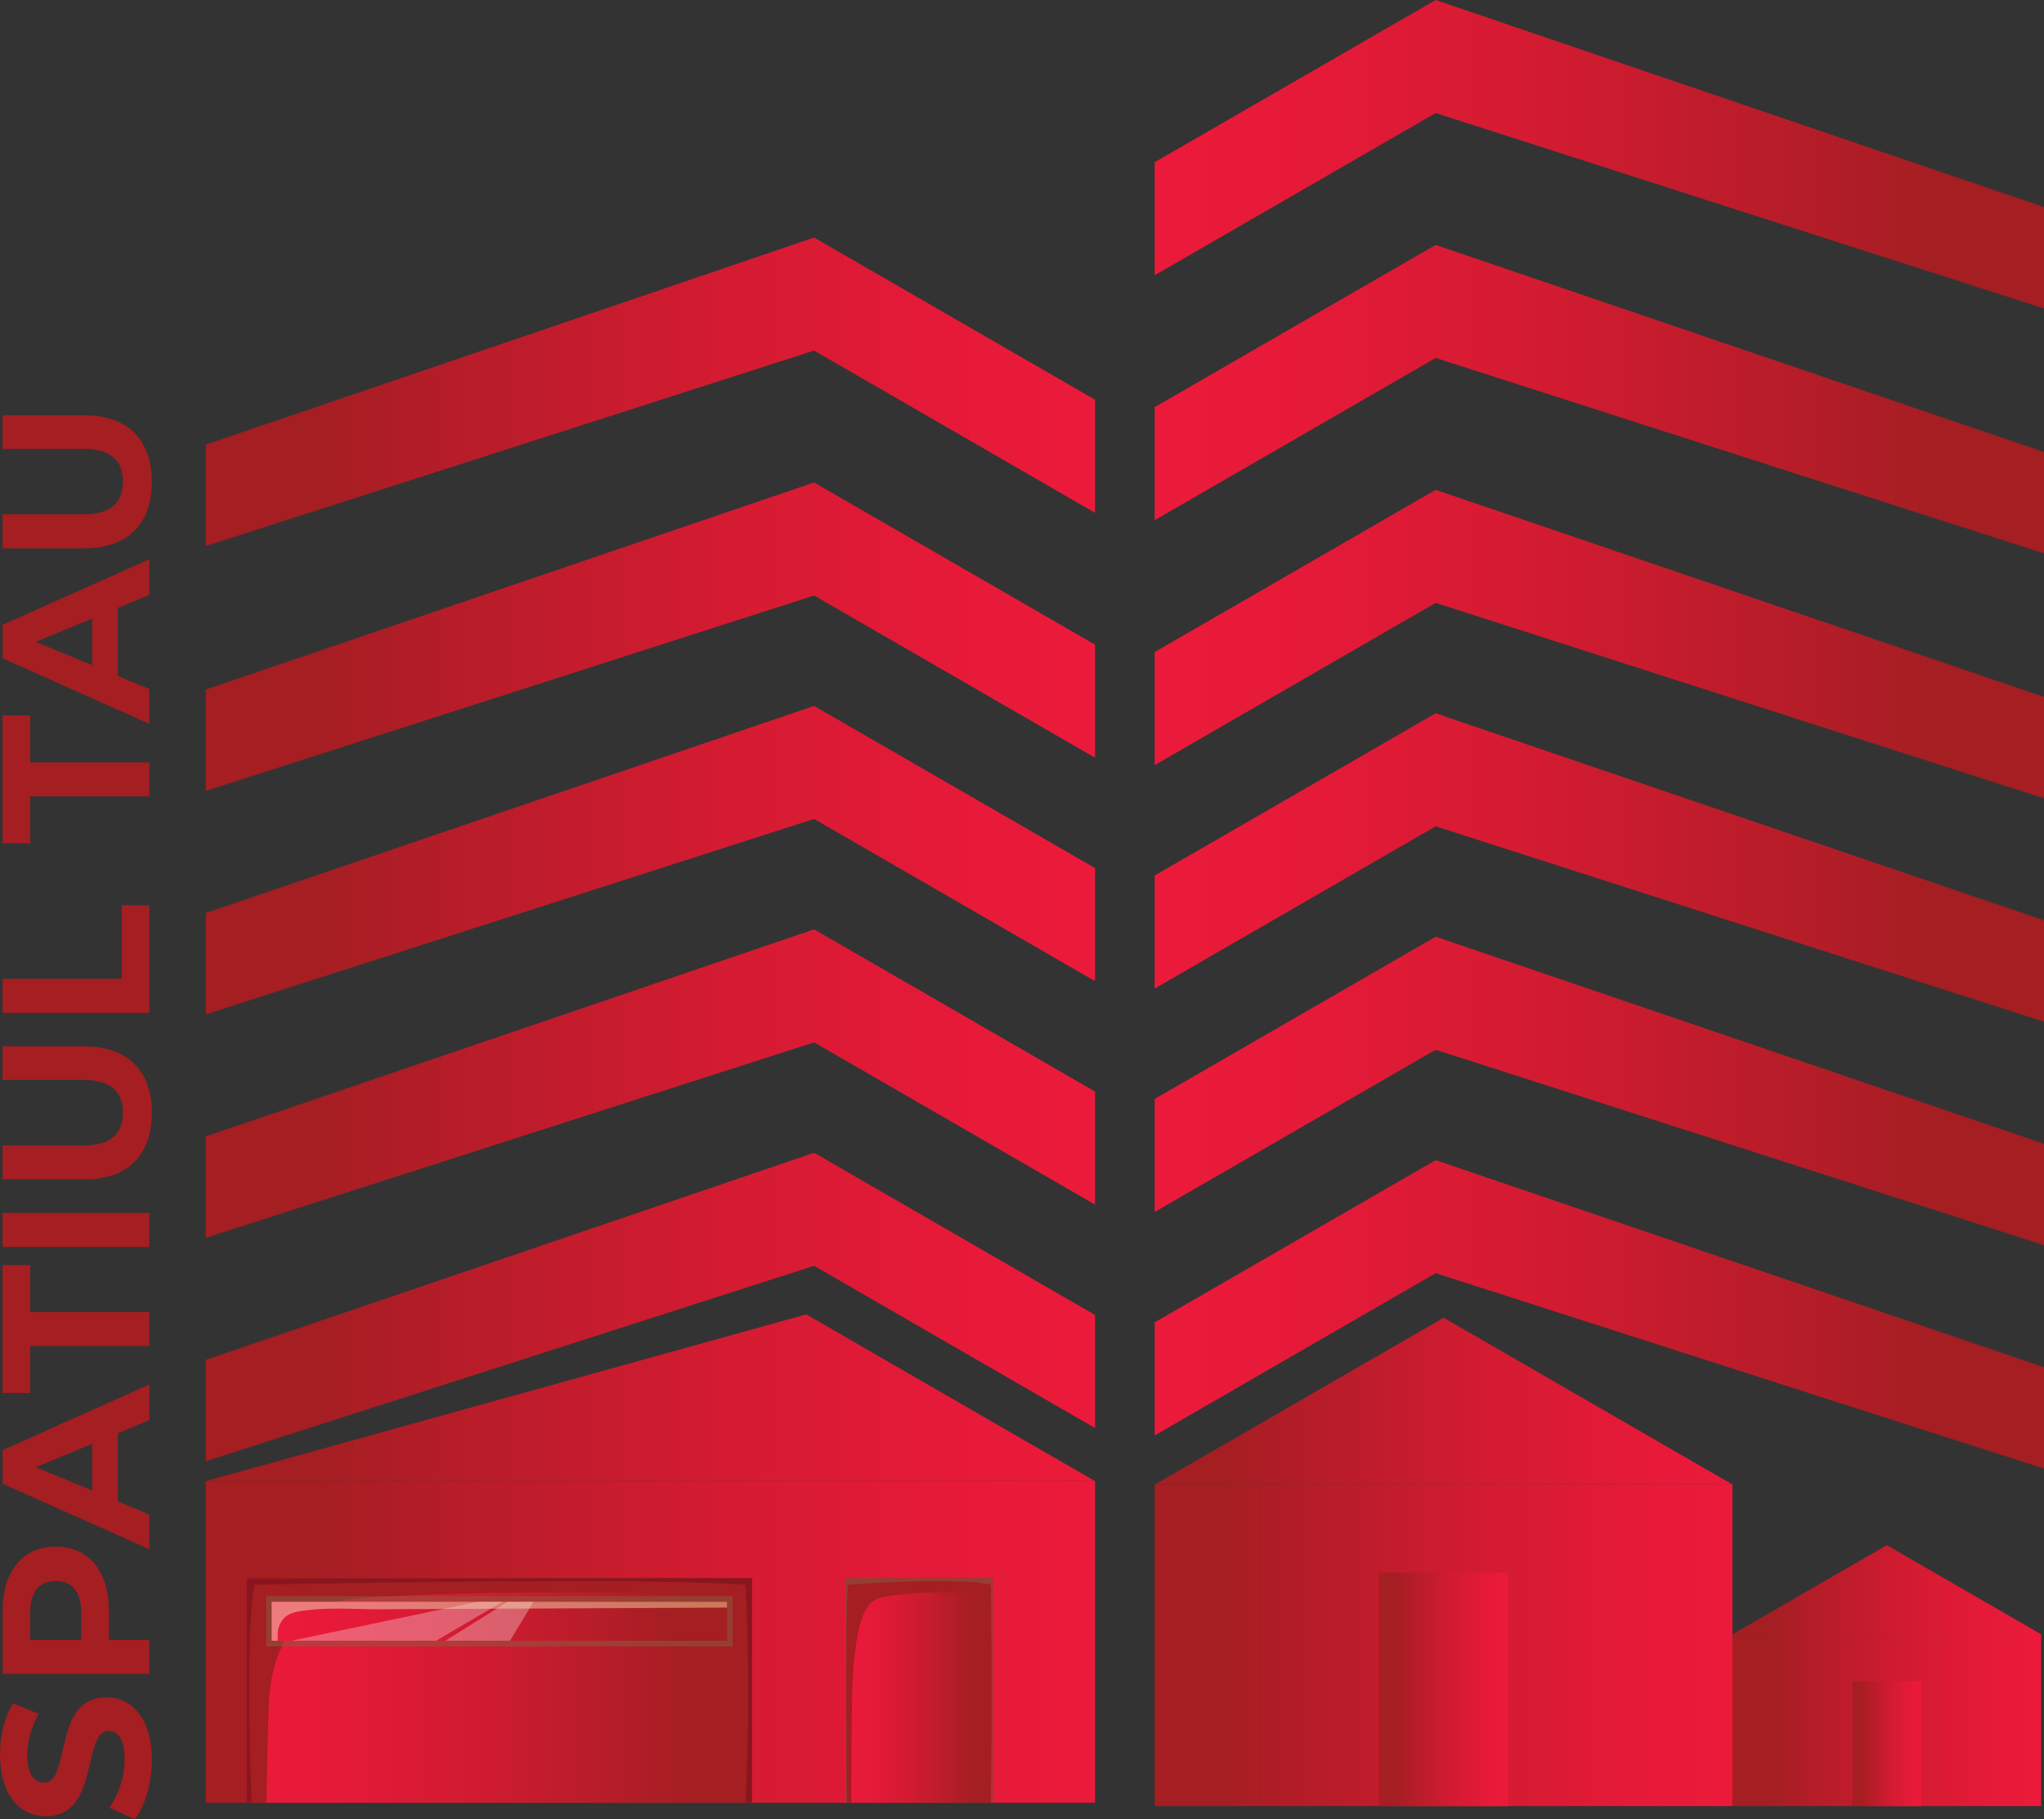 <svg xmlns="http://www.w3.org/2000/svg" xmlns:xlink="http://www.w3.org/1999/xlink" viewBox="0 0 1198.02 1066.39"><rect x="0" y="0" width="1198.02" height="1066.39" fill="#333333" stroke="none"/><defs><linearGradient id="linear-gradient" x1="676.78" y1="377.54" x2="1198.02" y2="377.54" gradientUnits="userSpaceOnUse"><stop offset="0" stop-color="#ec1a3a"/><stop offset="0.18" stop-color="#e51a38"/><stop offset="0.44" stop-color="#d21b31"/><stop offset="0.76" stop-color="#b21d27"/><stop offset="0.88" stop-color="#a41e22"/></linearGradient><linearGradient id="linear-gradient-2" x1="676.78" y1="508.51" x2="1198.02" y2="508.51" xlink:href="#linear-gradient"/><linearGradient id="linear-gradient-3" x1="676.78" y1="639.48" x2="1198.02" y2="639.48" xlink:href="#linear-gradient"/><linearGradient id="linear-gradient-4" x1="676.78" y1="770.45" x2="1198.02" y2="770.45" xlink:href="#linear-gradient"/><linearGradient id="linear-gradient-5" x1="676.78" y1="233.97" x2="1198.02" y2="233.97" xlink:href="#linear-gradient"/><linearGradient id="linear-gradient-6" x1="676.78" y1="90.41" x2="1198.02" y2="90.41" xlink:href="#linear-gradient"/><linearGradient id="linear-gradient-7" x1="977.29" y1="373.21" x2="1498.52" y2="373.21" gradientTransform="matrix(-1, 0, 0, 1, 1619.12, 0)" xlink:href="#linear-gradient"/><linearGradient id="linear-gradient-8" x1="977.29" y1="504.18" x2="1498.52" y2="504.18" gradientTransform="matrix(-1, 0, 0, 1, 1619.12, 0)" xlink:href="#linear-gradient"/><linearGradient id="linear-gradient-9" x1="977.29" y1="635.16" x2="1498.52" y2="635.16" gradientTransform="matrix(-1, 0, 0, 1, 1619.12, 0)" xlink:href="#linear-gradient"/><linearGradient id="linear-gradient-10" x1="977.29" y1="766.13" x2="1498.52" y2="766.13" gradientTransform="matrix(-1, 0, 0, 1, 1619.12, 0)" xlink:href="#linear-gradient"/><linearGradient id="linear-gradient-11" x1="977.29" y1="229.65" x2="1498.52" y2="229.65" gradientTransform="matrix(-1, 0, 0, 1, 1619.12, 0)" xlink:href="#linear-gradient"/><linearGradient id="linear-gradient-12" x1="537.95" y1="964.42" x2="876.58" y2="964.42" gradientTransform="matrix(-1, 0, 0, 1, 1553.36, 0)" xlink:href="#linear-gradient"/><linearGradient id="linear-gradient-13" x1="537.95" y1="821.29" x2="876.52" y2="821.29" gradientTransform="matrix(-1, 0, 0, 1, 1553.36, 0)" xlink:href="#linear-gradient"/><linearGradient id="linear-gradient-14" x1="669.48" y1="990.26" x2="745.05" y2="990.26" gradientTransform="matrix(-1, 0, 0, 1, 1553.36, 0)" xlink:href="#linear-gradient"/><linearGradient id="linear-gradient-15" x1="357.03" y1="1008.32" x2="537.95" y2="1008.32" gradientTransform="matrix(-1, 0, 0, 1, 1553.36, 0)" xlink:href="#linear-gradient"/><linearGradient id="linear-gradient-16" x1="357.03" y1="931.85" x2="537.91" y2="931.85" gradientTransform="matrix(-1, 0, 0, 1, 1553.36, 0)" xlink:href="#linear-gradient"/><linearGradient id="linear-gradient-17" x1="427.3" y1="1022.13" x2="467.68" y2="1022.13" gradientTransform="matrix(-1, 0, 0, 1, 1553.36, 0)" xlink:href="#linear-gradient"/><linearGradient id="linear-gradient-18" x1="911.54" y1="962.45" x2="1432.77" y2="962.45" gradientTransform="matrix(-1, 0, 0, 1, 1553.36, 0)" xlink:href="#linear-gradient"/><linearGradient id="linear-gradient-19" x1="911.54" y1="819.32" x2="1432.77" y2="819.32" gradientTransform="matrix(-1, 0, 0, 1, 1553.36, 0)" xlink:href="#linear-gradient"/><linearGradient id="linear-gradient-20" x1="144.57" y1="990.9" x2="440.76" y2="990.9" xlink:href="#linear-gradient"/><linearGradient id="linear-gradient-21" x1="159.22" y1="950.33" x2="426.12" y2="950.33" xlink:href="#linear-gradient"/><linearGradient id="linear-gradient-22" x1="159.22" y1="950.33" x2="426.12" y2="950.33" gradientUnits="userSpaceOnUse"><stop offset="0" stop-color="#efdec2"/><stop offset="0.28" stop-color="#f0dcbc"/><stop offset="0.64" stop-color="#f2d8ac"/><stop offset="1" stop-color="#f5d295"/></linearGradient><linearGradient id="linear-gradient-23" x1="495.56" y1="990.9" x2="581.86" y2="990.9" xlink:href="#linear-gradient"/></defs><g style="isolation:isolate"><g id="Layer_2" data-name="Layer 2"><g id="Layer_1-2" data-name="Layer 1"><polygon points="841.46 287.13 676.78 382.21 676.78 448.48 841.46 353.38 1198.02 467.95 1198.02 408.5 841.46 287.13" style="fill-rule:evenodd;fill:url(#linear-gradient)"/><polygon points="841.46 418.1 676.78 513.18 676.78 579.45 841.46 484.35 1198.02 598.92 1198.02 539.47 841.46 418.1" style="fill-rule:evenodd;fill:url(#linear-gradient-2)"/><polygon points="841.46 549.07 676.78 644.15 676.78 710.42 841.46 615.32 1198.02 729.89 1198.02 670.44 841.46 549.07" style="fill-rule:evenodd;fill:url(#linear-gradient-3)"/><polygon points="841.46 680.04 676.78 775.12 676.78 841.39 841.46 746.29 1198.02 860.86 1198.02 801.41 841.46 680.04" style="fill-rule:evenodd;fill:url(#linear-gradient-4)"/><polygon points="841.46 143.56 676.78 238.65 676.78 304.91 841.46 209.82 1198.02 324.38 1198.02 264.93 841.46 143.56" style="fill-rule:evenodd;fill:url(#linear-gradient-5)"/><polygon points="841.46 0 676.78 95.08 676.78 161.34 841.46 66.25 1198.02 180.82 1198.02 121.37 841.46 0" style="fill-rule:evenodd;fill:url(#linear-gradient-6)"/><polygon points="477.15 282.81 641.83 377.89 641.83 444.15 477.15 349.06 120.6 463.62 120.6 404.18 477.15 282.81" style="fill-rule:evenodd;fill:url(#linear-gradient-7)"/><polygon points="477.15 413.78 641.83 508.86 641.83 575.12 477.15 480.03 120.6 594.59 120.6 535.14 477.15 413.78" style="fill-rule:evenodd;fill:url(#linear-gradient-8)"/><polygon points="477.15 544.75 641.83 639.83 641.83 706.09 477.15 611 120.6 725.56 120.6 666.12 477.15 544.75" style="fill-rule:evenodd;fill:url(#linear-gradient-9)"/><polygon points="477.15 675.72 641.83 770.8 641.83 837.06 477.15 741.97 120.6 856.53 120.6 797.09 477.15 675.72" style="fill-rule:evenodd;fill:url(#linear-gradient-10)"/><polygon points="477.15 139.24 641.83 234.32 641.83 300.59 477.15 205.49 120.6 320.06 120.6 260.61 477.15 139.24" style="fill-rule:evenodd;fill:url(#linear-gradient-11)"/><rect x="676.78" y="870.16" width="338.63" height="188.52" style="fill:url(#linear-gradient-12)"/><polygon points="846.13 772.42 1015.42 870.16 846.13 870.16 676.85 870.16 846.13 772.42" style="fill:url(#linear-gradient-13)"/><rect x="808.31" y="921.85" width="75.57" height="136.83" style="fill:url(#linear-gradient-14)"/><rect x="1015.42" y="957.96" width="180.92" height="100.72" style="fill:url(#linear-gradient-15)"/><polygon points="1105.89 905.74 1196.33 957.96 1105.89 957.96 1015.45 957.96 1105.89 905.74" style="fill:url(#linear-gradient-16)"/><rect x="1085.69" y="985.57" width="40.37" height="73.1" style="fill:url(#linear-gradient-17)"/><rect x="120.6" y="868.19" width="521.23" height="188.52" style="fill:url(#linear-gradient-18)"/><polygon points="472.55 770.45 641.83 868.19 472.55 868.19 120.6 868.19 472.55 770.45" style="fill:url(#linear-gradient-19)"/><rect x="144.57" y="925.1" width="296.19" height="131.6" style="fill:url(#linear-gradient-20)"/><path d="M440.76,925.1H144.57v131.6h11.56c.11-12.93,1-45.64,1.27-55.12.58-20.39,5.91-42.64,22.44-54.58,12.4-9,28.57-10.28,43.85-11.08,72.27-3.77,144.7-2.56,217.07-1Z" style="fill:#a41e22"/><path d="M147.49,1056.7s-4.1-96.17,1.58-127.71c0,0,223.26-5,287.91,0,0,0,3.47,56.76,0,127.71h3.78V925.1H144.57v131.6Z" style="fill:#89161f"/><path d="M155.93,935.61v29.44H429.41V935.61Zm270.19,26.14H159.22V938.91h266.9Z" style="fill:#876043;mix-blend-mode:multiply;opacity:0.5"/><rect x="159.22" y="938.91" width="266.89" height="22.85" style="fill:url(#linear-gradient-21)"/><polygon points="279.94 938.91 170.83 961.75 255.65 961.75 294.44 938.91 279.94 938.91" style="fill:#fff;mix-blend-mode:screen;opacity:0.3"/><polygon points="297.6 938.91 261.01 961.75 298.91 961.75 312.73 938.91 297.6 938.91" style="fill:#fff;mix-blend-mode:screen;opacity:0.3"/><path d="M426.12,938.91H159.22v22.84h3.7a29.35,29.35,0,0,1-.12-5,14.07,14.07,0,0,1,4-8.56c2.62-2.43,6.28-3.36,9.81-3.9,15.1-2.33,31.15-.94,46.39-1l105.11-.49,98-.46Z" style="mix-blend-mode:multiply;opacity:0.5;fill:url(#linear-gradient-22)"/><rect x="495.56" y="925.1" width="86.29" height="131.6" style="fill:url(#linear-gradient-23)"/><path d="M581.86,925.1h-86.3v131.6h3.37c0-12.93.29-45.64.37-55.12.17-20.39,1.72-42.64,6.54-54.58,3.61-9,8.32-10.28,12.77-11.08,21.06-3.77,42.16-2.56,63.25-1Z" style="fill:#a41e22"/><path d="M496.41,1056.7s-1.19-96.17.46-127.71c0,0,65-5,83.88,0,0,0,1,56.76,0,127.71h1.11V925.1h-86.3v131.6Z" style="fill:#876043;mix-blend-mode:multiply;opacity:0.5"/><path d="M79.05,1066.39l-15-6.76a50.58,50.58,0,0,0,9-28.4c0-11.8-3.94-16.6-9.22-16.6-16.11,0-5,50-37,50-14.63,0-26.8-11.8-26.8-36.27,0-10.82,2.58-21.88,7.62-29.87l15.12,6.15A48.56,48.56,0,0,0,16,1028.53c0,11.8,4.43,16.35,9.84,16.35,15.86,0,4.91-50,36.51-50,14.38,0,26.68,11.93,26.68,36.51C89,1045,85,1058.77,79.05,1066.39Z" style="fill:#a41e22"/><path d="M32.7,906.57c19.18,0,31.11,14.39,31.11,37.38v17.33H87.53V981.2h-86V944C1.48,921,13.4,906.57,32.7,906.57Zm0,20.17c-9.46,0-15,6.14-15,18.31v16.23H47.58V945.05C47.58,932.88,42.05,926.74,32.7,926.74Z" style="fill:#a41e22"/><path d="M69.09,840.06v40l18.44,7.62v20.41l-86-38.36V850l86.05-38.48v20.9ZM54,846.33,21,860l33,13.64Z" style="fill:#a41e22"/><path d="M17.7,789v27.54H1.48v-75H17.7v27.54H87.53V789Z" style="fill:#a41e22"/><path d="M1.48,730.89V711H87.53v19.91Z" style="fill:#a41e22"/><path d="M49.67,691.31H1.48V671.39H48.93c16.35,0,23.11-7.13,23.11-19.18S65.28,633,48.93,633H1.48V613.36H49.67c25.32,0,39.34,14.51,39.34,39S75,691.31,49.67,691.31Z" style="fill:#a41e22"/><path d="M1.48,593.69V573.78H71.31V530.62H87.53v63.07Z" style="fill:#a41e22"/><path d="M17.7,466.82v27.54H1.48v-75H17.7V446.9H87.53v19.92Z" style="fill:#a41e22"/><path d="M69.09,356.3v39.95l18.44,7.62v20.41l-86-38.36V366.26l86.05-38.49v20.9ZM54,362.57,21,376.21l33,13.65Z" style="fill:#a41e22"/><path d="M49.67,321.38H1.48V301.47H48.93c16.35,0,23.11-7.13,23.11-19.18s-6.76-19.18-23.11-19.18H1.48V243.44H49.67C75,243.44,89,258,89,282.41S75,321.38,49.67,321.38Z" style="fill:#a41e22"/></g></g></g></svg>